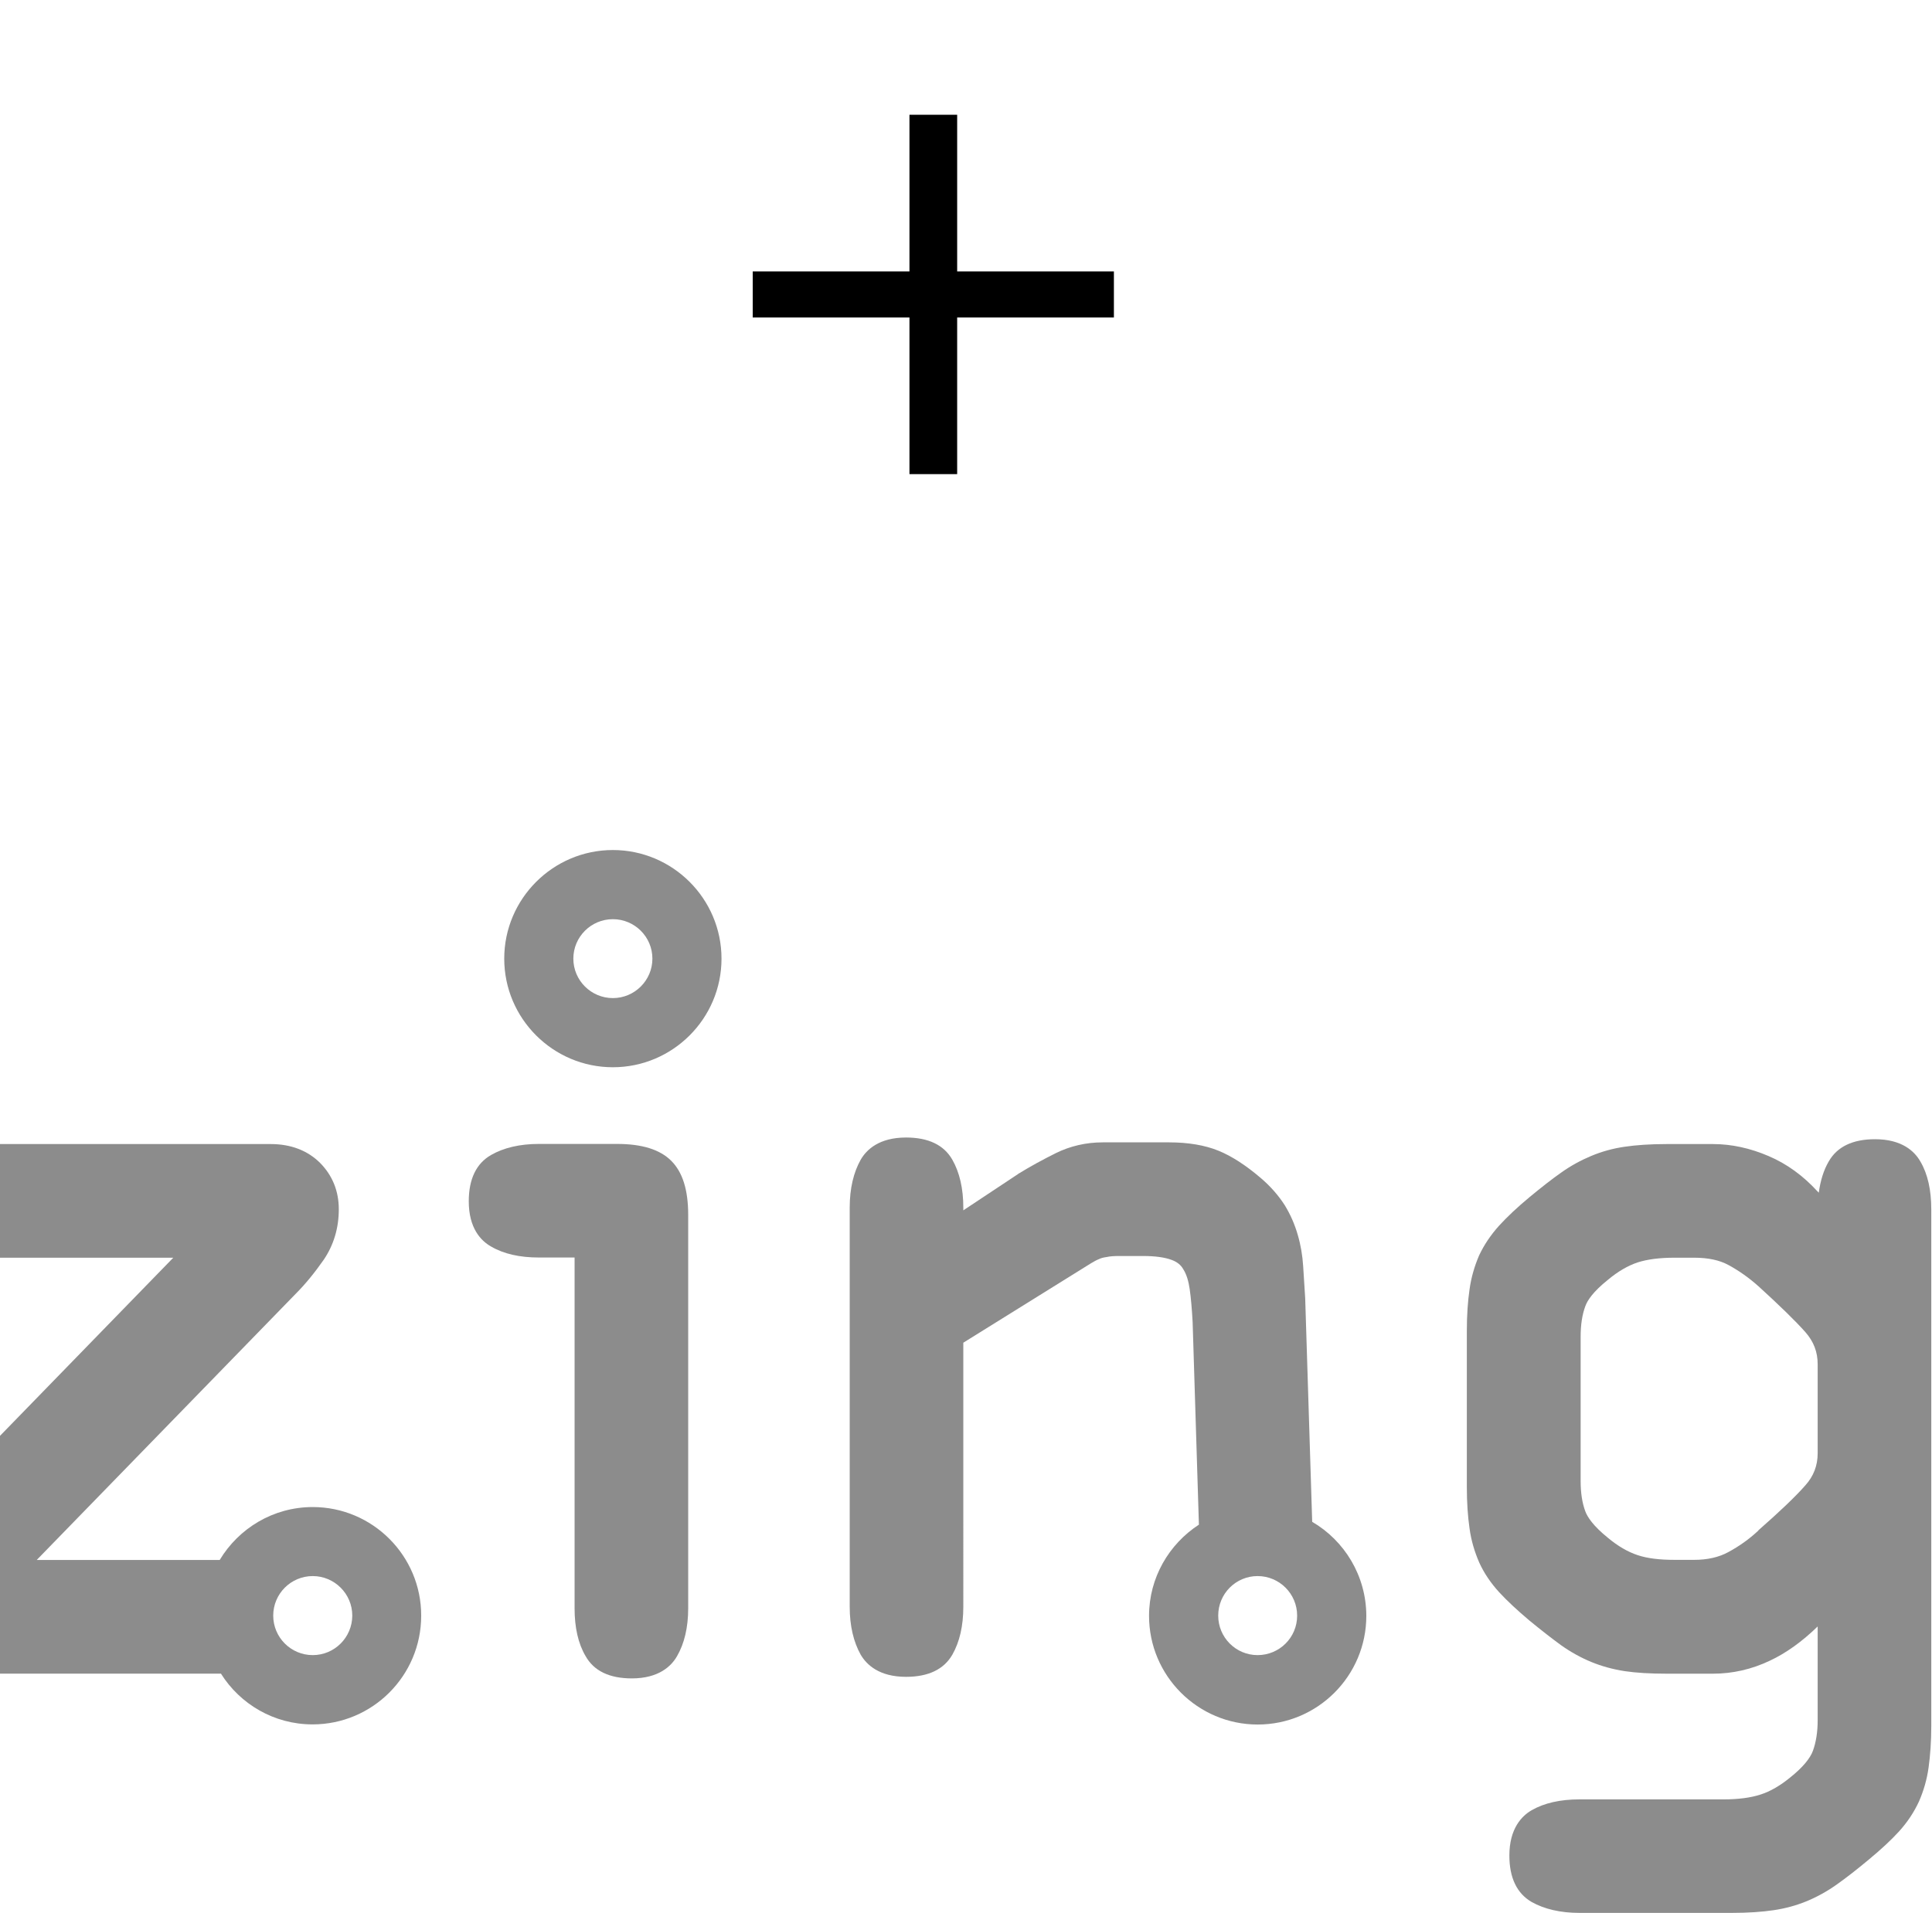<?xml version="1.0" encoding="UTF-8" standalone="no"?>
<!-- Created with Fritzing (https://fritzing.org/) -->

<svg
   height="0.406in"
   version="1.2"
   viewBox="0 0 29.5 29.234"
   width="0.41in"
   x="0in"
   y="0in"
   id="svg20"
   sodipodi:docname="plus.svg"
   inkscape:version="1.3.2 (091e20e, 2023-11-25, custom)"
   xmlns:inkscape="http://www.inkscape.org/namespaces/inkscape"
   xmlns:sodipodi="http://sodipodi.sourceforge.net/DTD/sodipodi-0.dtd"
   xmlns="http://www.w3.org/2000/svg"
   xmlns:svg="http://www.w3.org/2000/svg">
  <defs
     id="defs20" />
  <sodipodi:namedview
     id="namedview20"
     pagecolor="#ffffff"
     bordercolor="#000000"
     borderopacity="0.25"
     inkscape:showpageshadow="2"
     inkscape:pageopacity="0.0"
     inkscape:pagecheckerboard="0"
     inkscape:deskcolor="#d1d1d1"
     inkscape:document-units="in"
     inkscape:zoom="11.709923"
     inkscape:cx="13.49283"
     inkscape:cy="21.733704"
     inkscape:window-width="2560"
     inkscape:window-height="1529"
     inkscape:window-x="-8"
     inkscape:window-y="-8"
     inkscape:window-maximized="1"
     inkscape:current-layer="svg20" />
  <g
     id="watermark">
    <g
       id="g11">
      <g
         id="g10">
        <path
           d="M4.768,23.034c-0.604,0,-1.131,0.325,-1.422,0.809l-2.796,0l3.96,-4.071c0.146,-0.146,0.289,-0.322,0.428,-0.521c0.149,-0.222,0.228,-0.479,0.228,-0.768c0,-0.279,-0.097,-0.518,-0.287,-0.71c-0.19,-0.188,-0.444,-0.287,-0.754,-0.287l-4.636,0c-0.305,0,-0.555,0.06,-0.742,0.17c-0.219,0.13,-0.33,0.368,-0.33,0.707c0,0.329,0.111,0.562,0.33,0.692c0.188,0.111,0.438,0.168,0.742,0.168l3.148,0l-3.974,4.086c-0.146,0.147,-0.289,0.315,-0.425,0.504c-0.153,0.212,-0.23,0.472,-0.23,0.771c0,0.28,0.096,0.521,0.288,0.711c0.188,0.188,0.442,0.285,0.754,0.285l4.315,0c0.293,0.467,0.812,0.776,1.4,0.776c0.916,0,1.66,-0.744,1.66,-1.661C6.427,23.779,5.682,23.034,4.768,23.034zM4.768,25.297c-0.334,0,-0.604,-0.271,-0.604,-0.604c0,-0.333,0.27,-0.604,0.604,-0.604c0.332,0,0.604,0.271,0.604,0.604C5.371,25.028,5.1,25.297,4.768,25.297z"
           fill="#8C8C8C"
           id="path1" />
        <path
           d="M-12.175,12.992c-0.914,0,-1.659,0.745,-1.659,1.66c0,0.916,0.745,1.66,1.659,1.66s1.658,-0.744,1.658,-1.66C-10.515,13.737,-11.259,12.992,-12.175,12.992zM-12.174,15.255c-0.333,0,-0.604,-0.27,-0.604,-0.603s0.271,-0.603,0.604,-0.603c0.331,0,0.604,0.27,0.604,0.603S-11.843,15.255,-12.174,15.255z"
           fill="#8C8C8C"
           id="path2" />
        <path
           d="M-3.654,17.654c-0.193,-0.111,-0.439,-0.169,-0.732,-0.169l-1.465,0L-5.851,14.963c0,-0.292,-0.057,-0.538,-0.166,-0.729C-6.107,14.077,-6.3,13.892,-6.71,13.892c-0.34,0,-0.578,0.116,-0.709,0.342c-0.109,0.193,-0.167,0.438,-0.167,0.729l0,2.521l-0.481,0c-0.295,0,-0.539,0.06,-0.731,0.169c-0.228,0.129,-0.341,0.368,-0.341,0.708c0,0.412,0.185,0.603,0.341,0.692c0.192,0.111,0.438,0.168,0.731,0.168l0.481,0l0,4.362c0,0.277,0.026,0.533,0.081,0.768c0.056,0.246,0.154,0.464,0.298,0.645c0.146,0.186,0.345,0.332,0.595,0.436c0.241,0.098,0.555,0.146,0.93,0.146l0.896,0c0.292,0,0.539,-0.054,0.731,-0.166c0.154,-0.089,0.341,-0.281,0.341,-0.693c0,-0.338,-0.114,-0.578,-0.341,-0.709c-0.192,-0.109,-0.439,-0.168,-0.731,-0.168l-0.821,0c-0.138,0,-0.19,-0.019,-0.207,-0.024c-0.014,-0.034,-0.035,-0.103,-0.035,-0.231L-5.849,19.222l1.465,0c0.295,0,0.541,-0.057,0.734,-0.168c0.152,-0.09,0.34,-0.28,0.34,-0.692C-3.314,18.022,-3.427,17.783,-3.654,17.654z"
           fill="#8C8C8C"
           id="path3" />
        <path
           d="M-12.109,17.484l-1.191,0c-0.292,0,-0.538,0.059,-0.731,0.169c-0.226,0.129,-0.341,0.368,-0.341,0.708c0,0.412,0.188,0.604,0.341,0.691c0.193,0.113,0.439,0.168,0.731,0.168l0.544,0l0,5.362c0,0.293,0.057,0.539,0.167,0.73c0.131,0.227,0.367,0.341,0.708,0.341c0.411,0,0.604,-0.187,0.692,-0.341c0.111,-0.191,0.168,-0.438,0.168,-0.73L-11.021,18.572c0,-0.386,-0.084,-0.656,-0.256,-0.83C-11.452,17.57,-11.722,17.484,-12.109,17.484z"
           fill="#8C8C8C"
           id="path4" />
        <path
           d="M-15.944,17.654c-0.193,-0.111,-0.44,-0.169,-0.732,-0.169l-0.604,0c-0.25,0,-0.498,0.063,-0.734,0.187c-0.226,0.119,-0.433,0.271,-0.616,0.453l-0.644,0.604l0,-0.247c0,-0.291,-0.055,-0.538,-0.168,-0.729c-0.128,-0.228,-0.368,-0.34,-0.707,-0.34c-0.41,0,-0.604,0.184,-0.693,0.34c-0.11,0.191,-0.167,0.438,-0.167,0.729l0,4.801c-0.475,0.293,-0.791,0.816,-0.791,1.412c0,0.917,0.745,1.661,1.658,1.661c0.916,0,1.66,-0.744,1.66,-1.661c0,-0.596,-0.317,-1.119,-0.792,-1.412l0,-2.21l1.738,-1.564c0.1,-0.09,0.199,-0.164,0.297,-0.217c0.084,-0.045,0.174,-0.067,0.274,-0.067l0.288,0c0.292,0,0.539,-0.056,0.732,-0.169c0.155,-0.088,0.339,-0.279,0.339,-0.691C-15.604,18.022,-15.719,17.783,-15.944,17.654zM-20.143,25.297c-0.332,0,-0.603,-0.271,-0.603,-0.604c0,-0.333,0.271,-0.604,0.603,-0.604c0.333,0,0.604,0.271,0.604,0.604C-19.539,25.028,-19.81,25.297,-20.143,25.297z"
           fill="#8C8C8C"
           id="path5" />
        <path
           d="M-22.66,14.135c-0.193,-0.111,-0.44,-0.167,-0.731,-0.167l-0.59,0c-0.2,0,-0.389,0.004,-0.562,0.016c-0.176,0.009,-0.345,0.035,-0.506,0.07c-0.168,0.041,-0.336,0.109,-0.496,0.202c-0.158,0.093,-0.319,0.222,-0.48,0.382c-0.334,0.314,-0.554,0.656,-0.652,1.017c-0.094,0.348,-0.143,0.735,-0.143,1.151l0,0.678l-0.483,0c-0.292,0,-0.539,0.059,-0.73,0.169c-0.227,0.13,-0.342,0.369,-0.342,0.708c0,0.412,0.185,0.604,0.341,0.693c0.191,0.111,0.438,0.166,0.73,0.166l0.483,0l0,5.362c0,0.293,0.057,0.539,0.167,0.73c0.13,0.227,0.367,0.341,0.708,0.341c0.411,0,0.603,-0.187,0.692,-0.341c0.111,-0.191,0.168,-0.438,0.168,-0.73l0,-5.36l0.92,0c0.293,0,0.54,-0.057,0.732,-0.168c0.155,-0.09,0.34,-0.28,0.34,-0.692c0,-0.34,-0.114,-0.579,-0.34,-0.708c-0.189,-0.111,-0.436,-0.17,-0.729,-0.17l-0.92,0l0,-0.678c0,-0.218,0.019,-0.41,0.056,-0.571c0.032,-0.141,0.103,-0.261,0.218,-0.367l0.002,-0.004l0.002,-0.002c0.082,-0.082,0.176,-0.126,0.29,-0.136c0.15,-0.015,0.339,-0.022,0.564,-0.022l0.56,0c0.291,0,0.539,-0.058,0.731,-0.168c0.154,-0.088,0.339,-0.281,0.339,-0.693C-22.32,14.504,-22.435,14.265,-22.66,14.135z"
           fill="#8C8C8C"
           id="path6" />
        <path
           d="M29.333,17.752c-0.089,-0.156,-0.282,-0.34,-0.693,-0.34c-0.339,0,-0.578,0.113,-0.707,0.34c-0.078,0.133,-0.127,0.293,-0.152,0.477l-0.021,-0.021c-0.216,-0.236,-0.466,-0.42,-0.747,-0.539c-0.277,-0.119,-0.563,-0.183,-0.849,-0.183l-0.709,0c-0.249,0,-0.466,0.015,-0.64,0.041c-0.182,0.026,-0.352,0.074,-0.51,0.14c-0.158,0.066,-0.313,0.15,-0.459,0.254c-0.139,0.097,-0.303,0.226,-0.486,0.377c-0.188,0.156,-0.342,0.302,-0.463,0.434c-0.127,0.141,-0.23,0.293,-0.306,0.455c-0.069,0.16,-0.122,0.337,-0.147,0.523c-0.026,0.178,-0.041,0.391,-0.041,0.631l0,2.386c0,0.24,0.015,0.451,0.041,0.631c0.025,0.188,0.078,0.361,0.147,0.521c0.074,0.164,0.179,0.318,0.306,0.457c0.119,0.129,0.274,0.274,0.463,0.433c0.186,0.153,0.35,0.28,0.486,0.379c0.146,0.103,0.299,0.188,0.459,0.254c0.158,0.065,0.329,0.112,0.51,0.14c0.174,0.026,0.389,0.039,0.64,0.039l0.709,0c0.298,0,0.591,-0.066,0.87,-0.199c0.244,-0.114,0.492,-0.291,0.73,-0.523l0,1.434c0,0.18,-0.025,0.334,-0.072,0.465c-0.043,0.119,-0.159,0.258,-0.344,0.406c-0.154,0.127,-0.309,0.217,-0.457,0.264c-0.15,0.049,-0.341,0.074,-0.563,0.074l-2.203,0c-0.293,0,-0.538,0.055,-0.732,0.166c-0.152,0.088,-0.34,0.282,-0.34,0.692c0,0.341,0.115,0.579,0.34,0.71c0.194,0.109,0.439,0.167,0.732,0.167l2.326,0c0.247,0,0.463,-0.015,0.638,-0.041c0.179,-0.026,0.351,-0.073,0.513,-0.14c0.153,-0.064,0.31,-0.15,0.455,-0.254c0.143,-0.101,0.305,-0.227,0.487,-0.379c0.185,-0.153,0.343,-0.299,0.463,-0.431c0.128,-0.141,0.229,-0.294,0.304,-0.456c0.071,-0.162,0.123,-0.338,0.148,-0.523c0.025,-0.182,0.041,-0.393,0.041,-0.631l0,-7.898C29.5,18.19,29.446,17.943,29.333,17.752zM27.764,22.212c0,0.188,-0.062,0.35,-0.188,0.49c-0.15,0.172,-0.394,0.403,-0.716,0.686l-0.002,0.003l-0.002,0.004c-0.139,0.13,-0.291,0.237,-0.453,0.325c-0.148,0.082,-0.325,0.121,-0.526,0.121L25.576,23.841c-0.222,0,-0.41,-0.021,-0.563,-0.072c-0.148,-0.049,-0.301,-0.137,-0.453,-0.264c-0.231,-0.186,-0.315,-0.322,-0.346,-0.404c-0.049,-0.131,-0.072,-0.285,-0.072,-0.465l0,-2.206c0,-0.18,0.023,-0.336,0.072,-0.467c0.029,-0.082,0.113,-0.217,0.346,-0.403c0.152,-0.127,0.305,-0.216,0.453,-0.265c0.153,-0.049,0.342,-0.072,0.563,-0.072l0.301,0c0.212,0,0.388,0.037,0.526,0.113c0.152,0.082,0.308,0.191,0.457,0.324c0.322,0.293,0.564,0.529,0.716,0.7c0.128,0.146,0.188,0.304,0.188,0.492L27.764,22.212z"
           fill="#8C8C8C"
           id="path7" />
        <path
           d="M9.354,12.992c-0.914,0,-1.66,0.745,-1.66,1.66c0,0.916,0.746,1.66,1.66,1.66s1.66,-0.744,1.66,-1.66C11.014,13.737,10.268,12.992,9.354,12.992zM9.354,15.255c-0.332,0,-0.604,-0.27,-0.604,-0.603s0.271,-0.603,0.604,-0.603s0.604,0.27,0.604,0.603C9.958,14.985,9.686,15.255,9.354,15.255z"
           fill="#8C8C8C"
           id="path8" />
        <path
           d="M20.04,23.26l-0.107,-3.419c-0.011,-0.178,-0.021,-0.338,-0.031,-0.489c-0.01,-0.162,-0.037,-0.322,-0.082,-0.476c-0.045,-0.158,-0.11,-0.309,-0.198,-0.453c-0.093,-0.146,-0.216,-0.289,-0.37,-0.42c-0.225,-0.192,-0.443,-0.334,-0.646,-0.416c-0.207,-0.084,-0.461,-0.127,-0.754,-0.127l-1.012,0c-0.259,0,-0.501,0.058,-0.716,0.164c-0.197,0.098,-0.39,0.203,-0.572,0.315l-0.003,0.002l-0.003,0.003l-0.837,0.555l0,-0.041c0,-0.291,-0.057,-0.539,-0.168,-0.733c-0.129,-0.226,-0.367,-0.339,-0.707,-0.339c-0.411,0,-0.604,0.185,-0.693,0.339c-0.109,0.194,-0.168,0.438,-0.168,0.733l0,6.099c0,0.295,0.059,0.539,0.168,0.734c0.09,0.153,0.282,0.338,0.693,0.338c0.34,0,0.578,-0.114,0.707,-0.338c0.111,-0.195,0.168,-0.439,0.168,-0.734L14.709,20.522l1.953,-1.215c0.04,-0.024,0.082,-0.048,0.121,-0.063c0.031,-0.016,0.07,-0.025,0.115,-0.031c0.049,-0.012,0.117,-0.016,0.195,-0.016l0.362,0c0.188,0,0.334,0.021,0.435,0.059c0.082,0.029,0.143,0.076,0.18,0.143c0.05,0.078,0.08,0.18,0.098,0.303c0.02,0.139,0.034,0.309,0.045,0.504l0.096,3.097c-0.457,0.297,-0.762,0.811,-0.762,1.394c0,0.917,0.746,1.661,1.66,1.661c0.916,0,1.66,-0.744,1.66,-1.661C20.866,24.085,20.533,23.547,20.04,23.26zM19.206,25.297c-0.334,0,-0.602,-0.271,-0.602,-0.604c0,-0.333,0.268,-0.604,0.602,-0.604c0.333,0,0.604,0.271,0.604,0.604C19.811,25.028,19.539,25.297,19.206,25.297z"
           fill="#8C8C8C"
           id="path9" />
        <path
           d="M9.417,17.484l-1.193,0c-0.293,0,-0.539,0.059,-0.731,0.169c-0.226,0.129,-0.341,0.368,-0.341,0.708c0,0.412,0.186,0.604,0.341,0.691c0.192,0.113,0.438,0.168,0.731,0.168l0.545,0l0,5.362c0,0.293,0.055,0.539,0.168,0.73c0.127,0.227,0.365,0.341,0.707,0.341c0.41,0,0.604,-0.187,0.691,-0.341c0.111,-0.191,0.17,-0.438,0.17,-0.73L10.505,18.572c0,-0.386,-0.085,-0.656,-0.259,-0.83C10.074,17.57,9.801,17.484,9.417,17.484z"
           fill="#8C8C8C"
           id="path10" />
      </g>
    </g>
  </g>
  <path
     style="font-size:9px;stroke-width:0.75"
     d="M 17.01,4.852 H 14.615 V 7.247 H 13.886 V 4.852 h -2.395 v -0.703 h 2.395 V 1.754 h 0.729 v 2.395 h 2.395 z"
     id="text20"
     aria-label="+" />
</svg>
